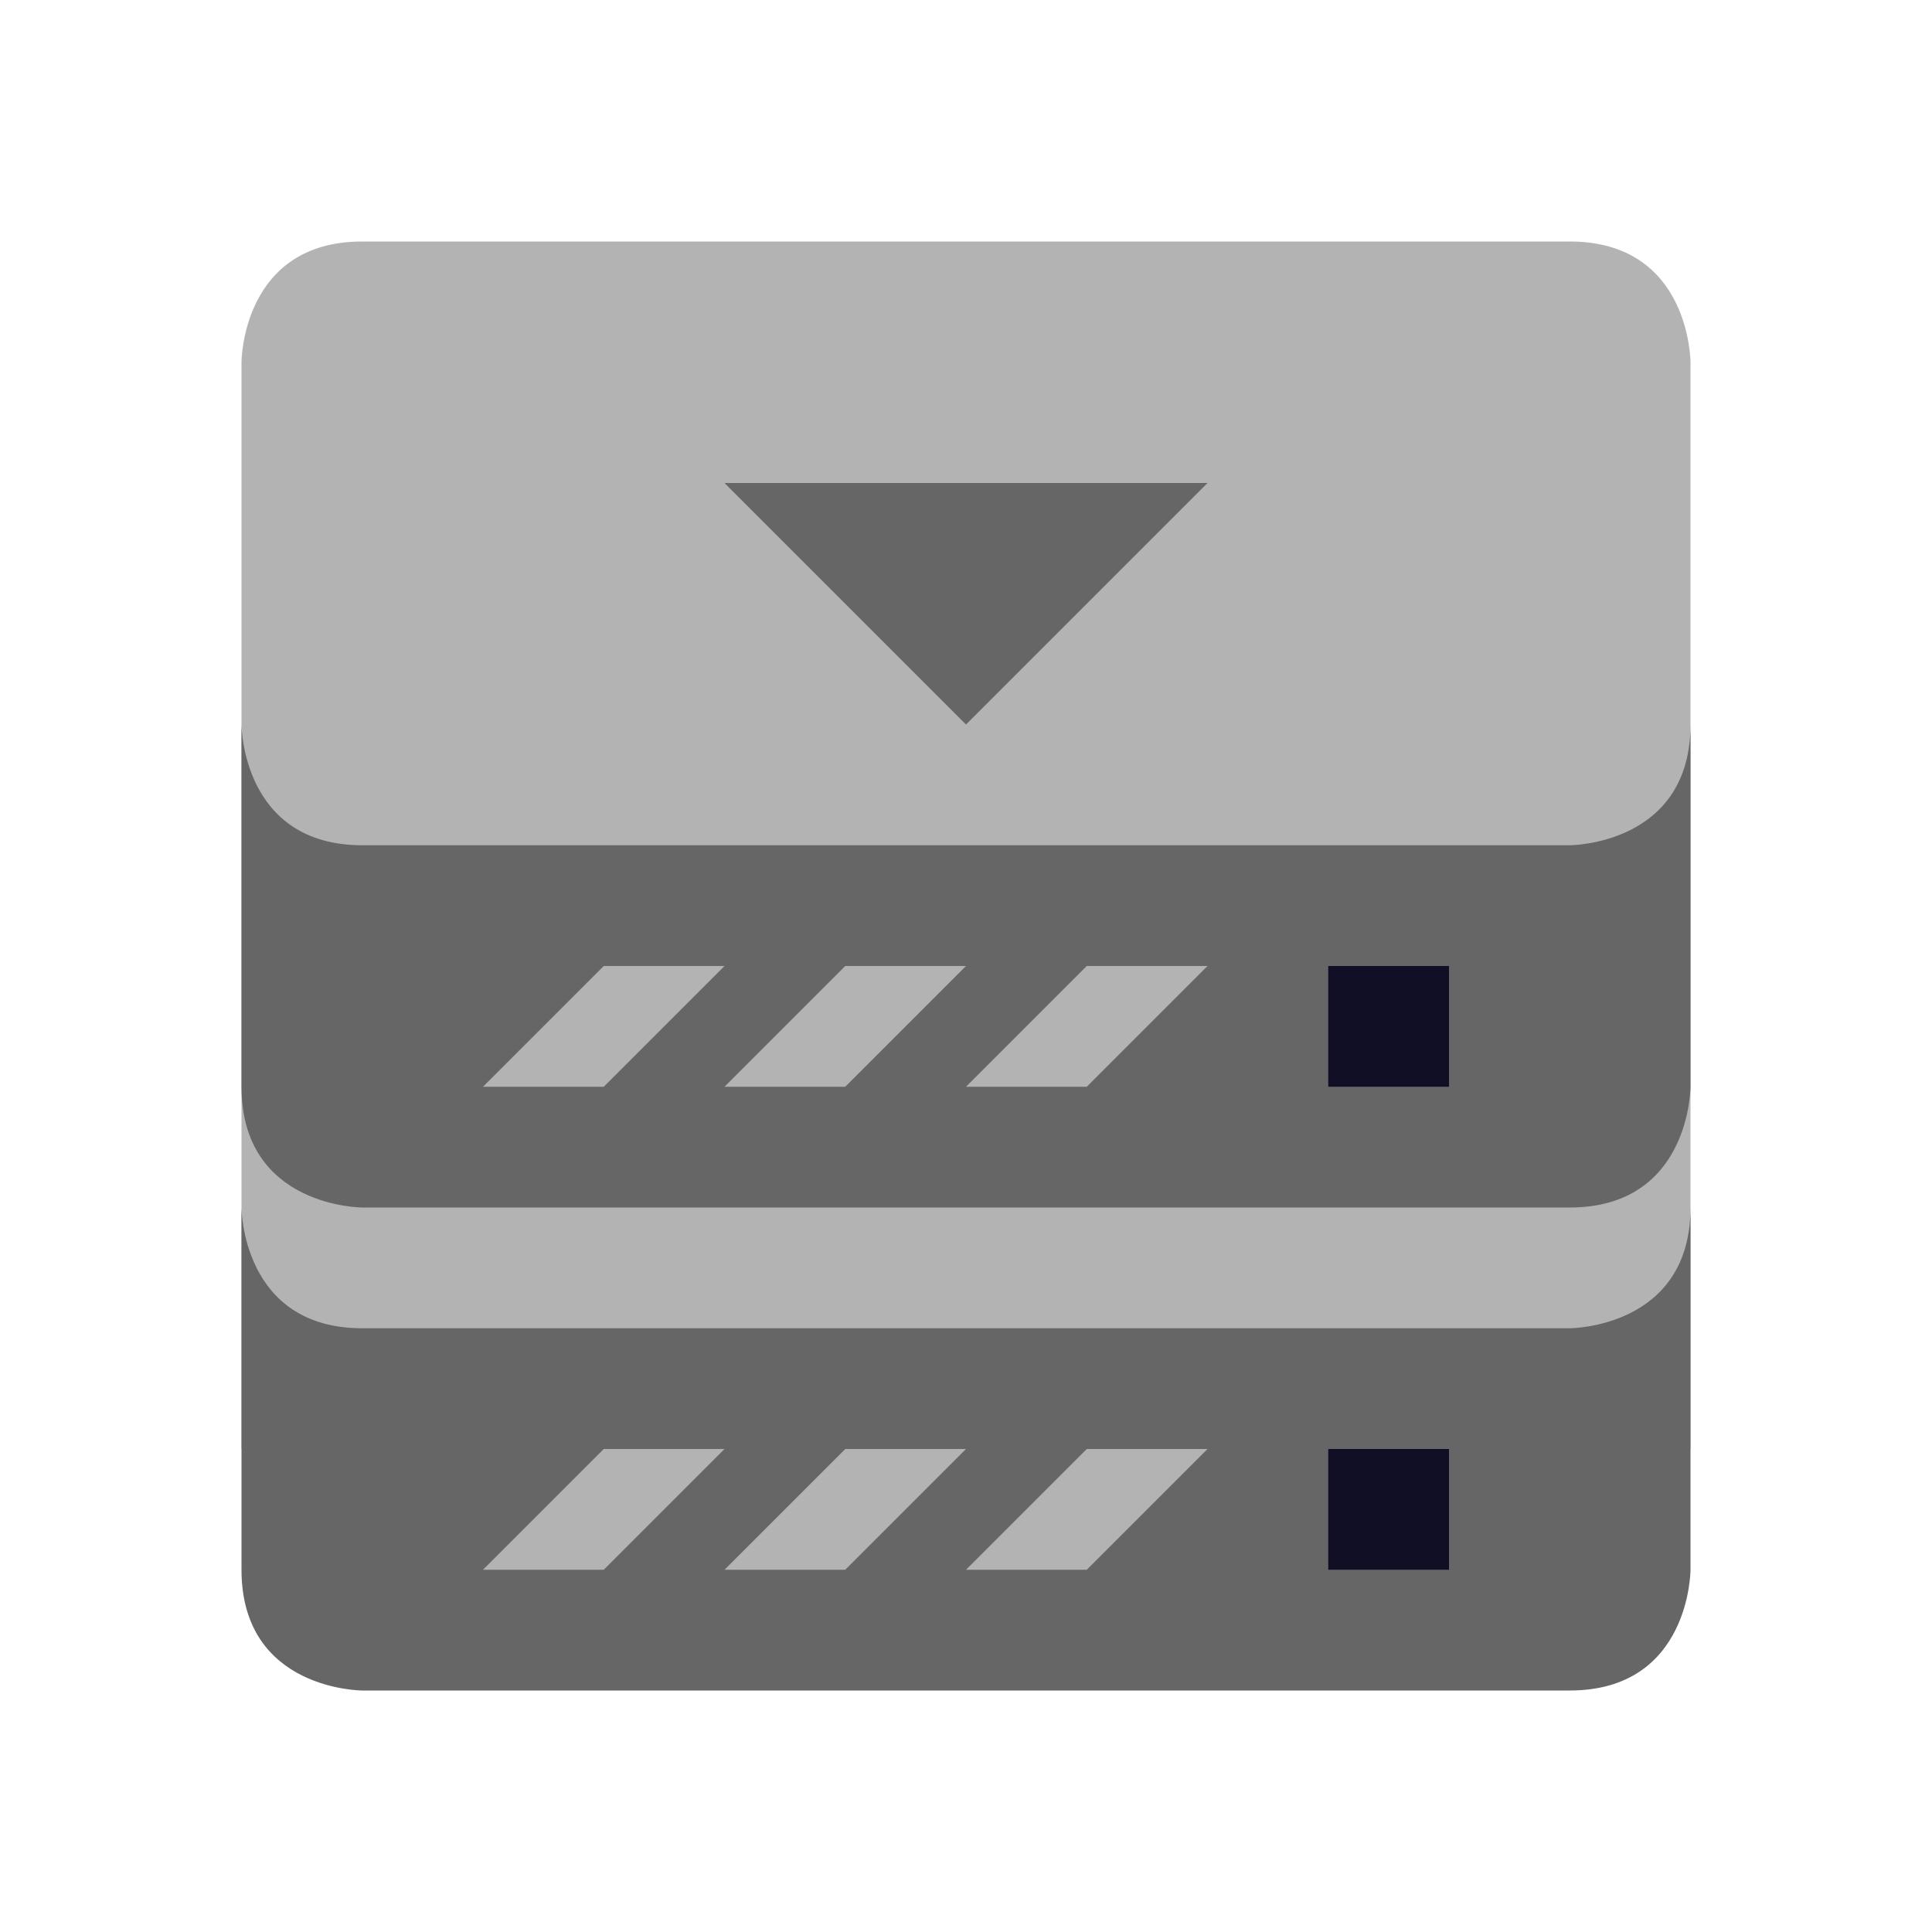 <?xml version="1.0" encoding="utf-8"?>
<!-- Generator: Adobe Illustrator 22.1.0, SVG Export Plug-In . SVG Version: 6.00 Build 0)  -->
<svg version="1.1" id="Layer_1" xmlns="http://www.w3.org/2000/svg" xmlns:xlink="http://www.w3.org/1999/xlink" x="0px" y="0px"
	 viewBox="0 0 16 16" style="enable-background:new 0 0 16 16;" xml:space="preserve">
<style type="text/css">
	.st0{fill:#B3B3B3;}
	.st1{fill:#666666;}
	.st2{fill:#110F26;}
</style>
<g id="network-server">
	<path class="st0" d="M14,12H2V3c0,0,0-1,1-1s9,0,10,0s1,1,1,1V12z"/>
	<g>
		<path class="st1" d="M2,10c0,0,0,1,1,1h10c0,0,1,0,1-1v3c0,0,0,1-1,1H3c0,0-1,0-1-1S2,10,2,10z"/>
		<polygon class="st0" points="4,13 5,12 6,12 5,13 		"/>
		<polygon class="st0" points="6,13 7,12 8,12 7,13 		"/>
		<polygon class="st0" points="8,13 9,12 10,12 9,13 		"/>
		<rect x="11" y="12" class="st2" width="1" height="1"/>
	</g>
	<g>
		<path class="st1" d="M2,6c0,0,0,1,1,1h10c0,0,1,0,1-1v3c0,0,0,1-1,1H3c0,0-1,0-1-1S2,6,2,6z"/>
		<polygon class="st0" points="4,9 5,8 6,8 5,9 		"/>
		<polygon class="st0" points="6,9 7,8 8,8 7,9 		"/>
		<polygon class="st0" points="8,9 9,8 10,8 9,9 		"/>
		<rect x="11" y="8" class="st2" width="1" height="1"/>
	</g>
	<polygon class="st1" points="8,6 10,4 6,4 	"/>
</g>
</svg>

